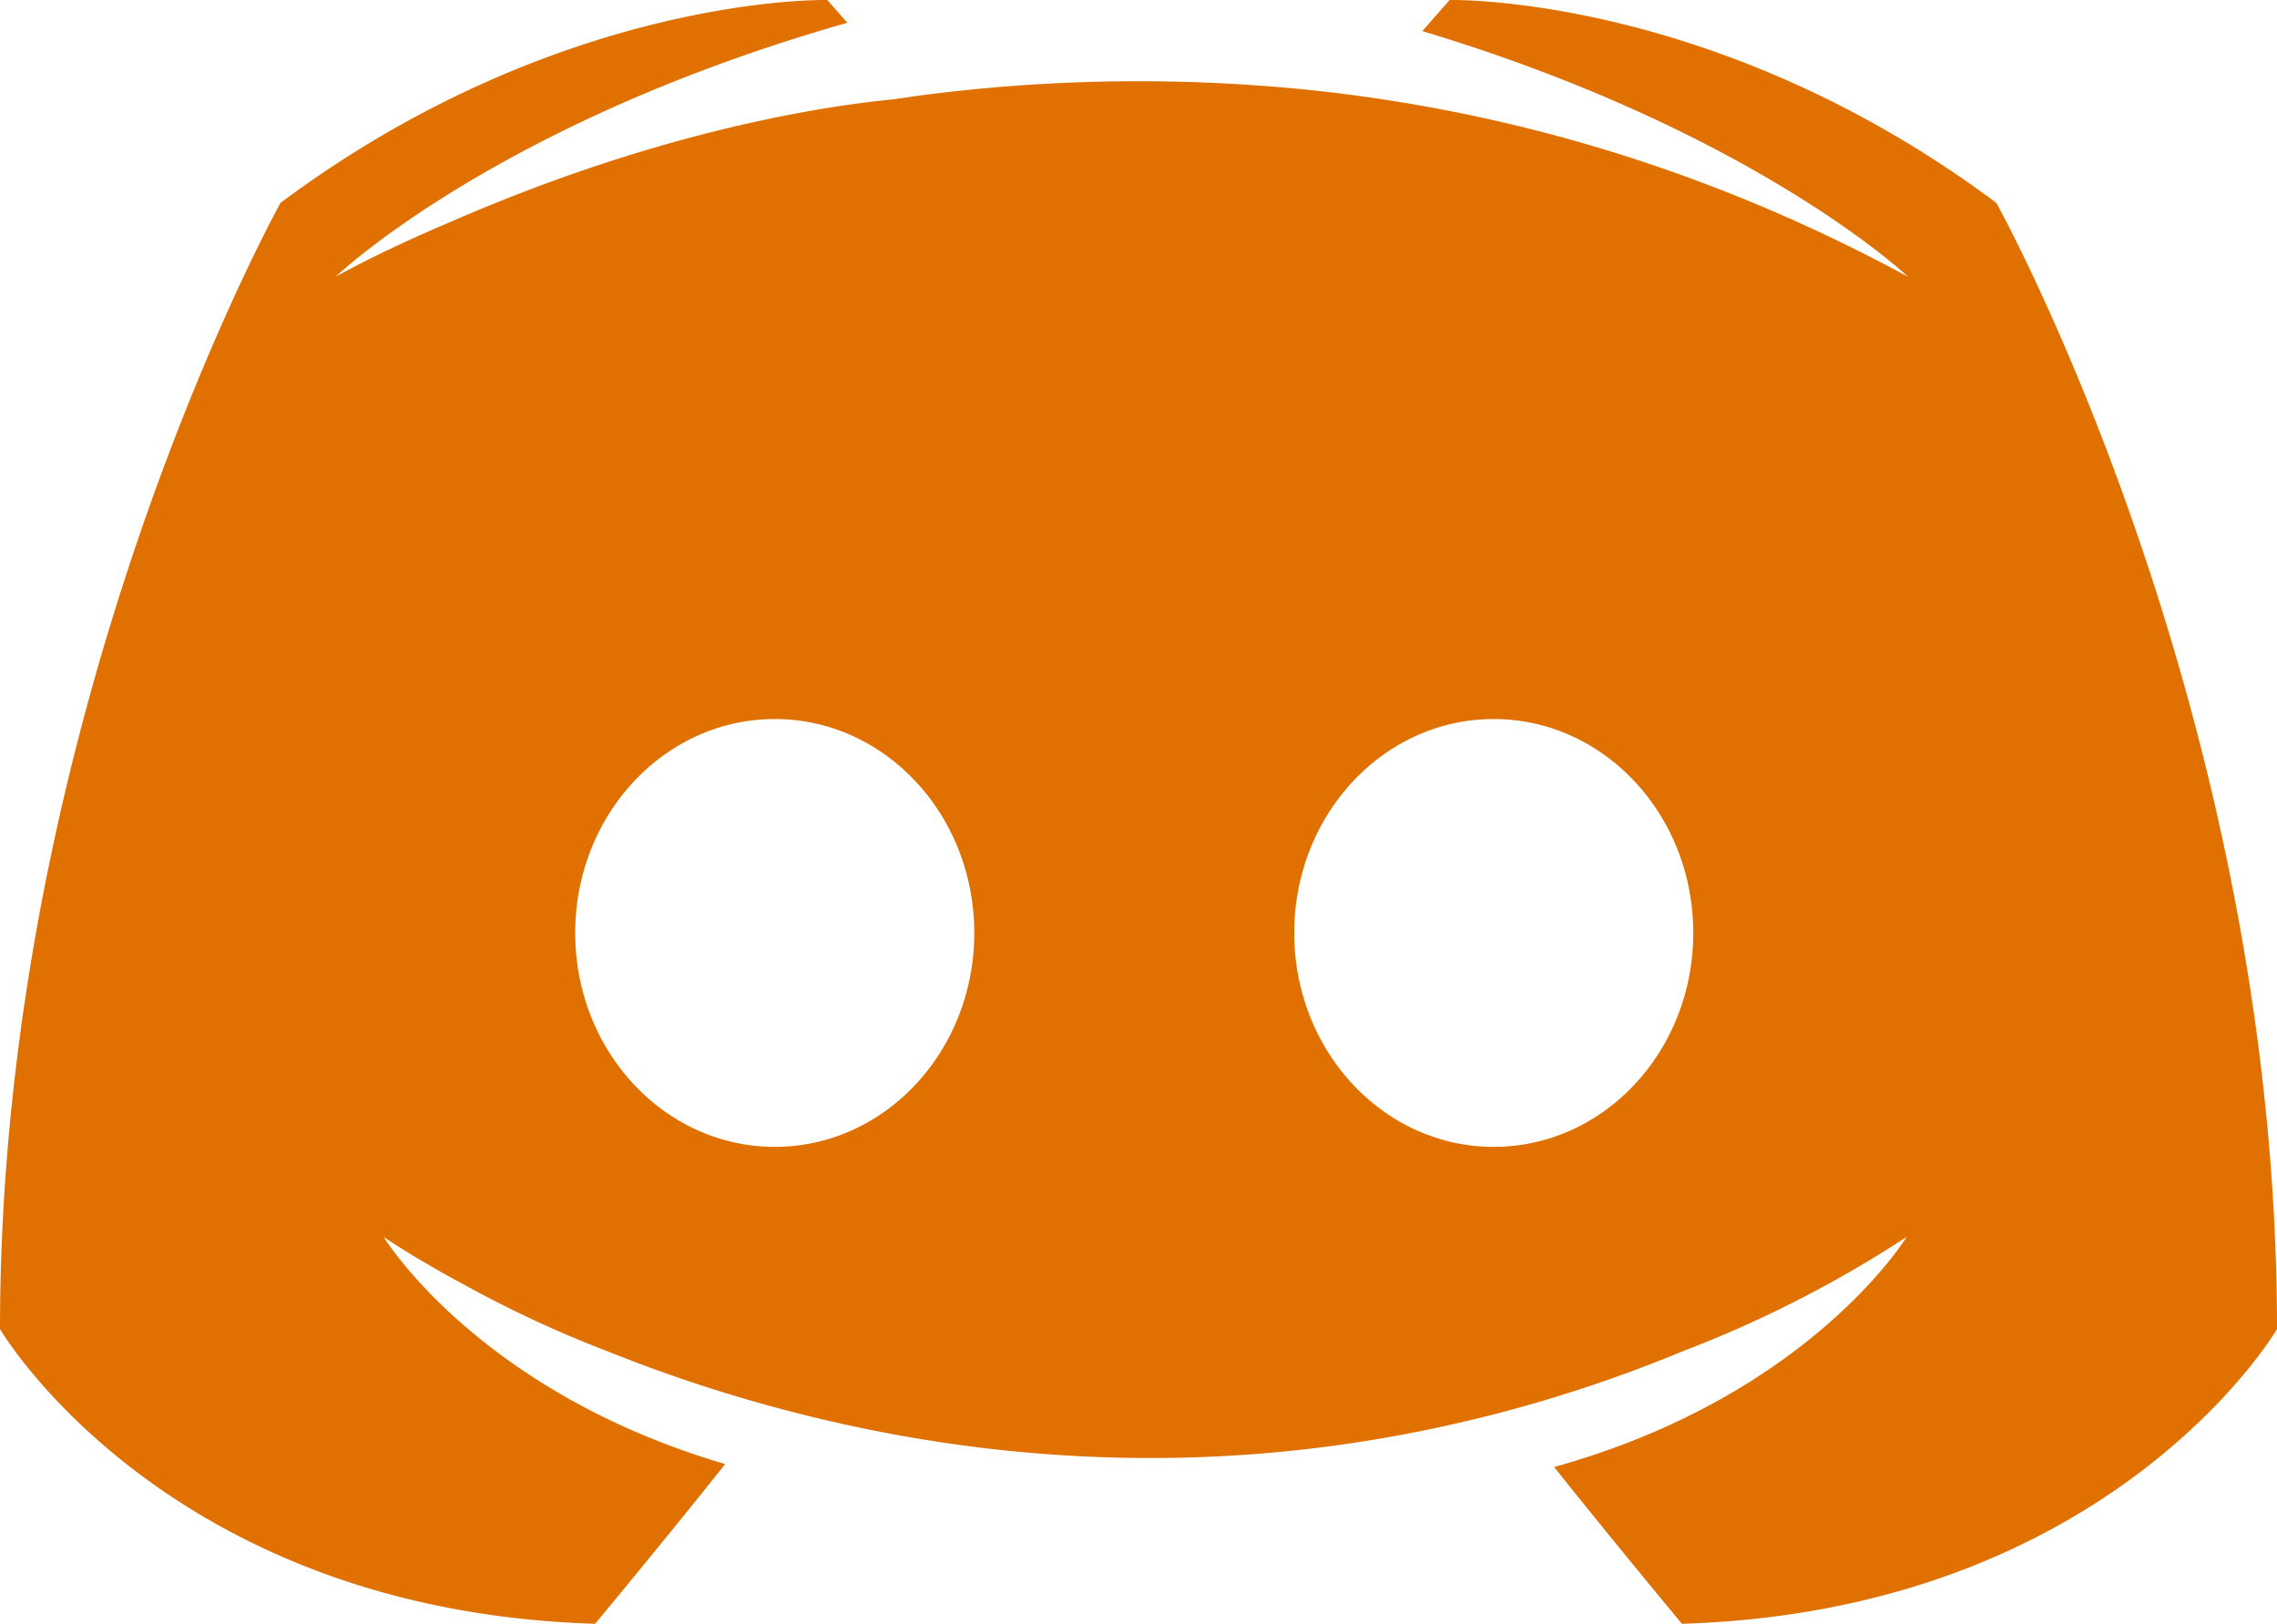 <svg id="Livello_1" data-name="Livello 1" xmlns="http://www.w3.org/2000/svg" viewBox="0 0 989.623 705.704">
  <defs>
    <style>
      .cls-1 {
        fill: #e07000;
      }
    </style>
  </defs>
  <path class="cls-1" d="M2372.756,735.824s121.975,219.151,121.975,489.457c0,0-71.514,122.373-258.632,128.066,0,0-30.203-36.303-55.527-68.134,111.266-30.941,153.178-99.989,153.178-99.989a510.244,510.244,0,0,1-97.71,49.842,611.887,611.887,0,0,1-123.135,36.397c-81.054,14.945-155.694,11.31-219.549-.466a655.476,655.476,0,0,1-124.33-36.126,497.297,497.297,0,0,1-62.237-28.916c-2.779-1.5-5.422-2.923-7.862-4.304-1.279-.712-2.499-1.356-3.719-2.101-15.114-8.608-23.366-14.327-23.366-14.327s40.709,67.108,148.442,98.71c-25.527,32.101-56.535,69.413-56.535,69.413-187.118-5.693-258.64-128.066-258.64-128.066,0-270.306,121.907-489.457,121.907-489.457,122.034-91.051,237.637-88.17,237.637-88.17l8.735,9.887c-152.847,43.471-222.396,110.385-222.396,110.385s18.215-10.463,50.3-24.002c90.966-39.625,162.616-50.291,192.269-53.129,4.744-.678,9.413-1.398,14.225-2.008a728.387,728.387,0,0,1,171.334-1.517c80.452,9.006,167.149,32.906,255.243,80.656,0,0-66.566-63.288-211.085-106.767l11.853-13.505S2250.79,644.773,2372.756,735.824Zm-218.469,410.251c47.944,0,86.747-41.616,86.747-92.983,0-51.325-38.803-92.949-86.747-92.949-47.877,0-86.679,41.624-86.679,92.949C2067.607,1104.459,2106.41,1146.074,2154.287,1146.074Zm-312.424,0c47.877,0,86.679-41.616,86.679-92.983,0-51.325-38.803-92.949-86.679-92.949-47.953,0-86.756,41.624-86.756,92.949C1755.107,1104.459,1793.91,1146.074,1841.863,1146.074Z" transform="translate(-1505.107 -647.643)"/>
</svg>
